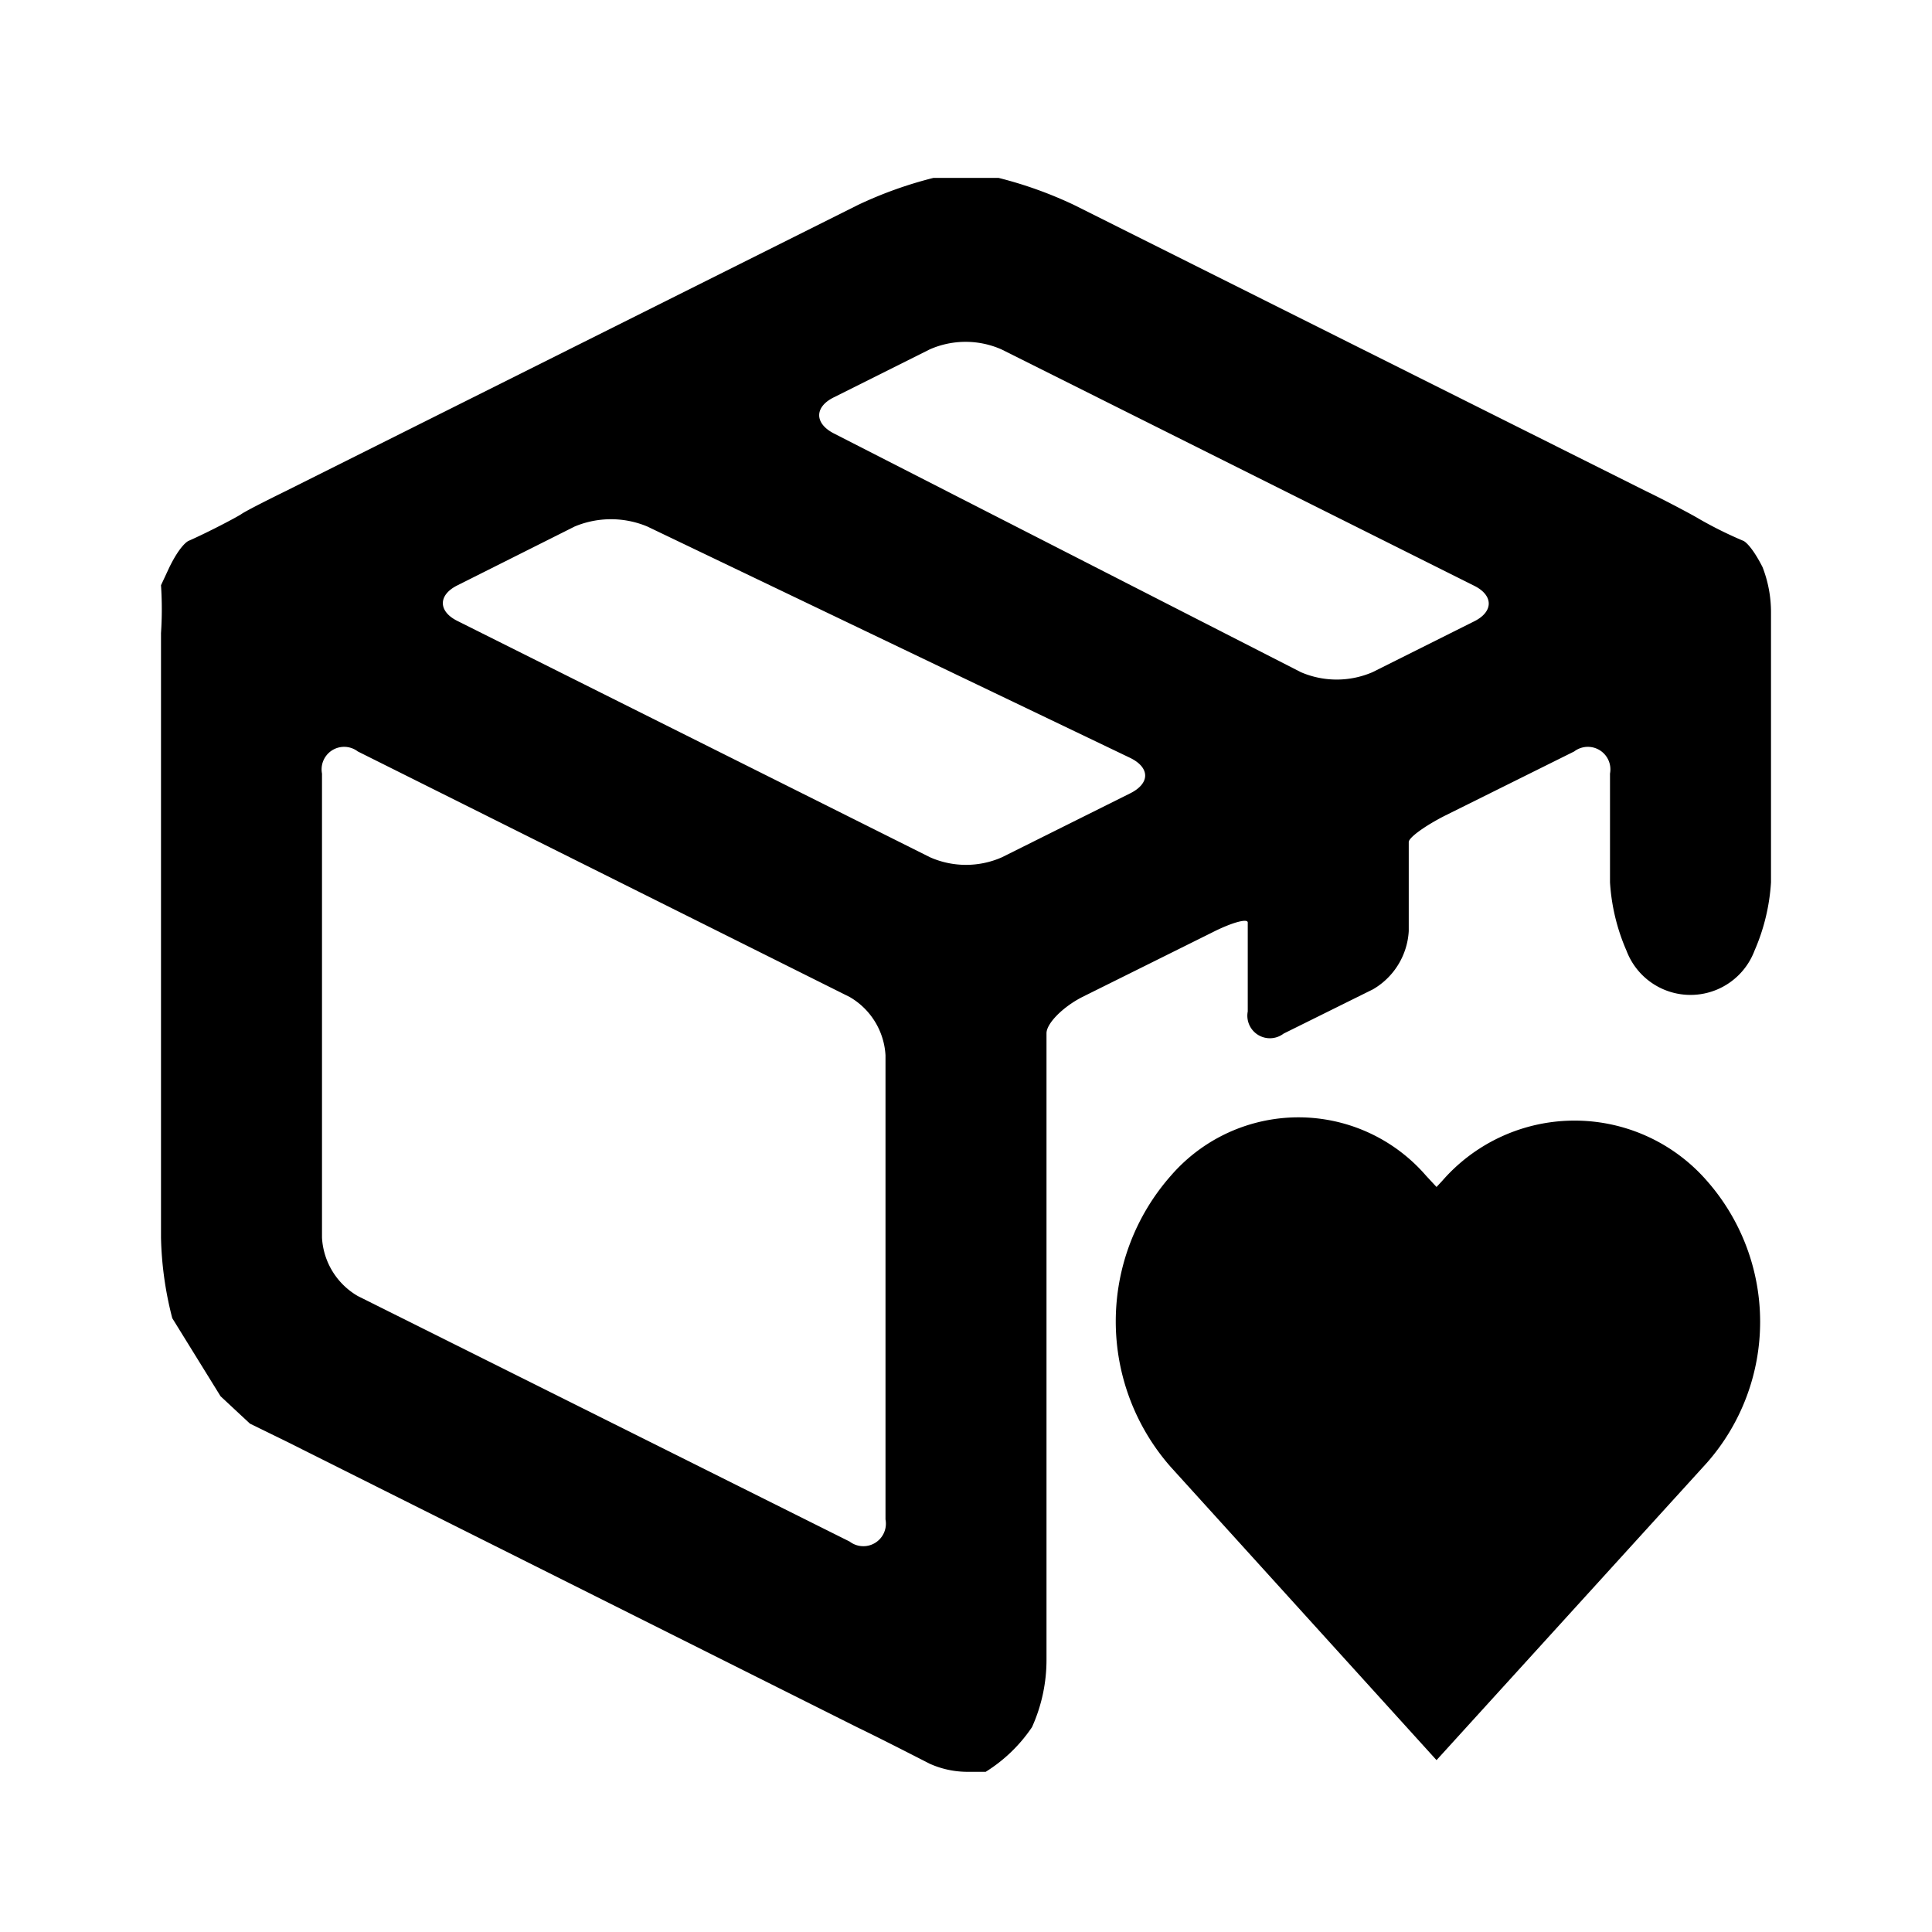 <svg xmlns="http://www.w3.org/2000/svg" xmlns:xlink="http://www.w3.org/1999/xlink" viewBox="0 0 48 48"><defs><style>.cls-1{fill:#000000;}.cls-2{opacity:0;}.cls-3{clip-path:url(#clip-path);}</style><clipPath id="clip-path"><rect class="cls-1" width="48" height="48"/></clipPath></defs><g id="icones"><g class="cls-2"><rect class="cls-1" width="48" height="48"/><g class="cls-3"><g class="cls-2"><rect class="cls-1" width="48" height="48"/><g class="cls-3"><rect class="cls-1" width="48" height="48"/></g></g></g></g><path class="cls-1" d="M29.09,36.45a5.47,5.47,0,0,1,0-7.24h0a4.19,4.19,0,0,1,6.34,0l.26.28.14-.15a4.36,4.36,0,0,1,6.58,0h0a5.3,5.3,0,0,1,0,7l-6.72,7.39Z"/><path class="cls-1" d="M43.79,14.09c-.29-.57-.47-.65-.47-.65a10.07,10.07,0,0,1-1.11-.55c-.11-.07-.82-.45-1.32-.69L26.68,5.09a10.15,10.15,0,0,0-1.87-.67H23.19a10.15,10.15,0,0,0-1.87.67L7.1,12.2c-.49.24-1,.5-1.1.57s-.82.45-1.32.67c0,0-.19.08-.47.65L4,14.54A8.91,8.91,0,0,1,4,15.73c0,.13,0,.94,0,1.49V30.75a8.66,8.66,0,0,0,.28,2l1.2,1.94.73.68.9.44,14.2,7.11c.5.24,1.3.65,1.79.9a2.29,2.29,0,0,0,.9.2h.49a3.83,3.83,0,0,0,1.15-1.11A4.06,4.06,0,0,0,26,41.22V25.67c0-.24.4-.65.89-.9l3.22-1.6c.49-.25.89-.36.89-.25v2.21a.56.56,0,0,0,.89.55l2.22-1.1A1.79,1.79,0,0,0,35,23.13V20.92c0-.11.4-.4.89-.65l3.22-1.6a.56.56,0,0,1,.89.55v2.7a5,5,0,0,0,.41,1.7,1.7,1.7,0,0,0,3.18,0,5,5,0,0,0,.41-1.7v-5.2c0-.28,0-.95,0-1.5A3.09,3.09,0,0,0,43.79,14.09ZM22,37.75a.56.56,0,0,1-.89.55L8.89,32.2A1.79,1.79,0,0,1,8,30.75V19.22a.56.56,0,0,1,.89-.55l12.22,6.1A1.79,1.79,0,0,1,22,26.22ZM24.89,21.3a2.21,2.21,0,0,1-1.78,0L11.37,15.43c-.49-.24-.49-.65,0-.89l2.91-1.46a2.34,2.34,0,0,1,1.8,0l12,5.75c.49.24.5.63,0,.88Zm9.21-4.6a2.25,2.25,0,0,1-1.78,0l-11.6-5.93c-.49-.25-.49-.66,0-.9l2.38-1.19a2.21,2.21,0,0,1,1.78,0l11.74,5.87c.49.24.49.65,0,.89Z"/></g></svg>